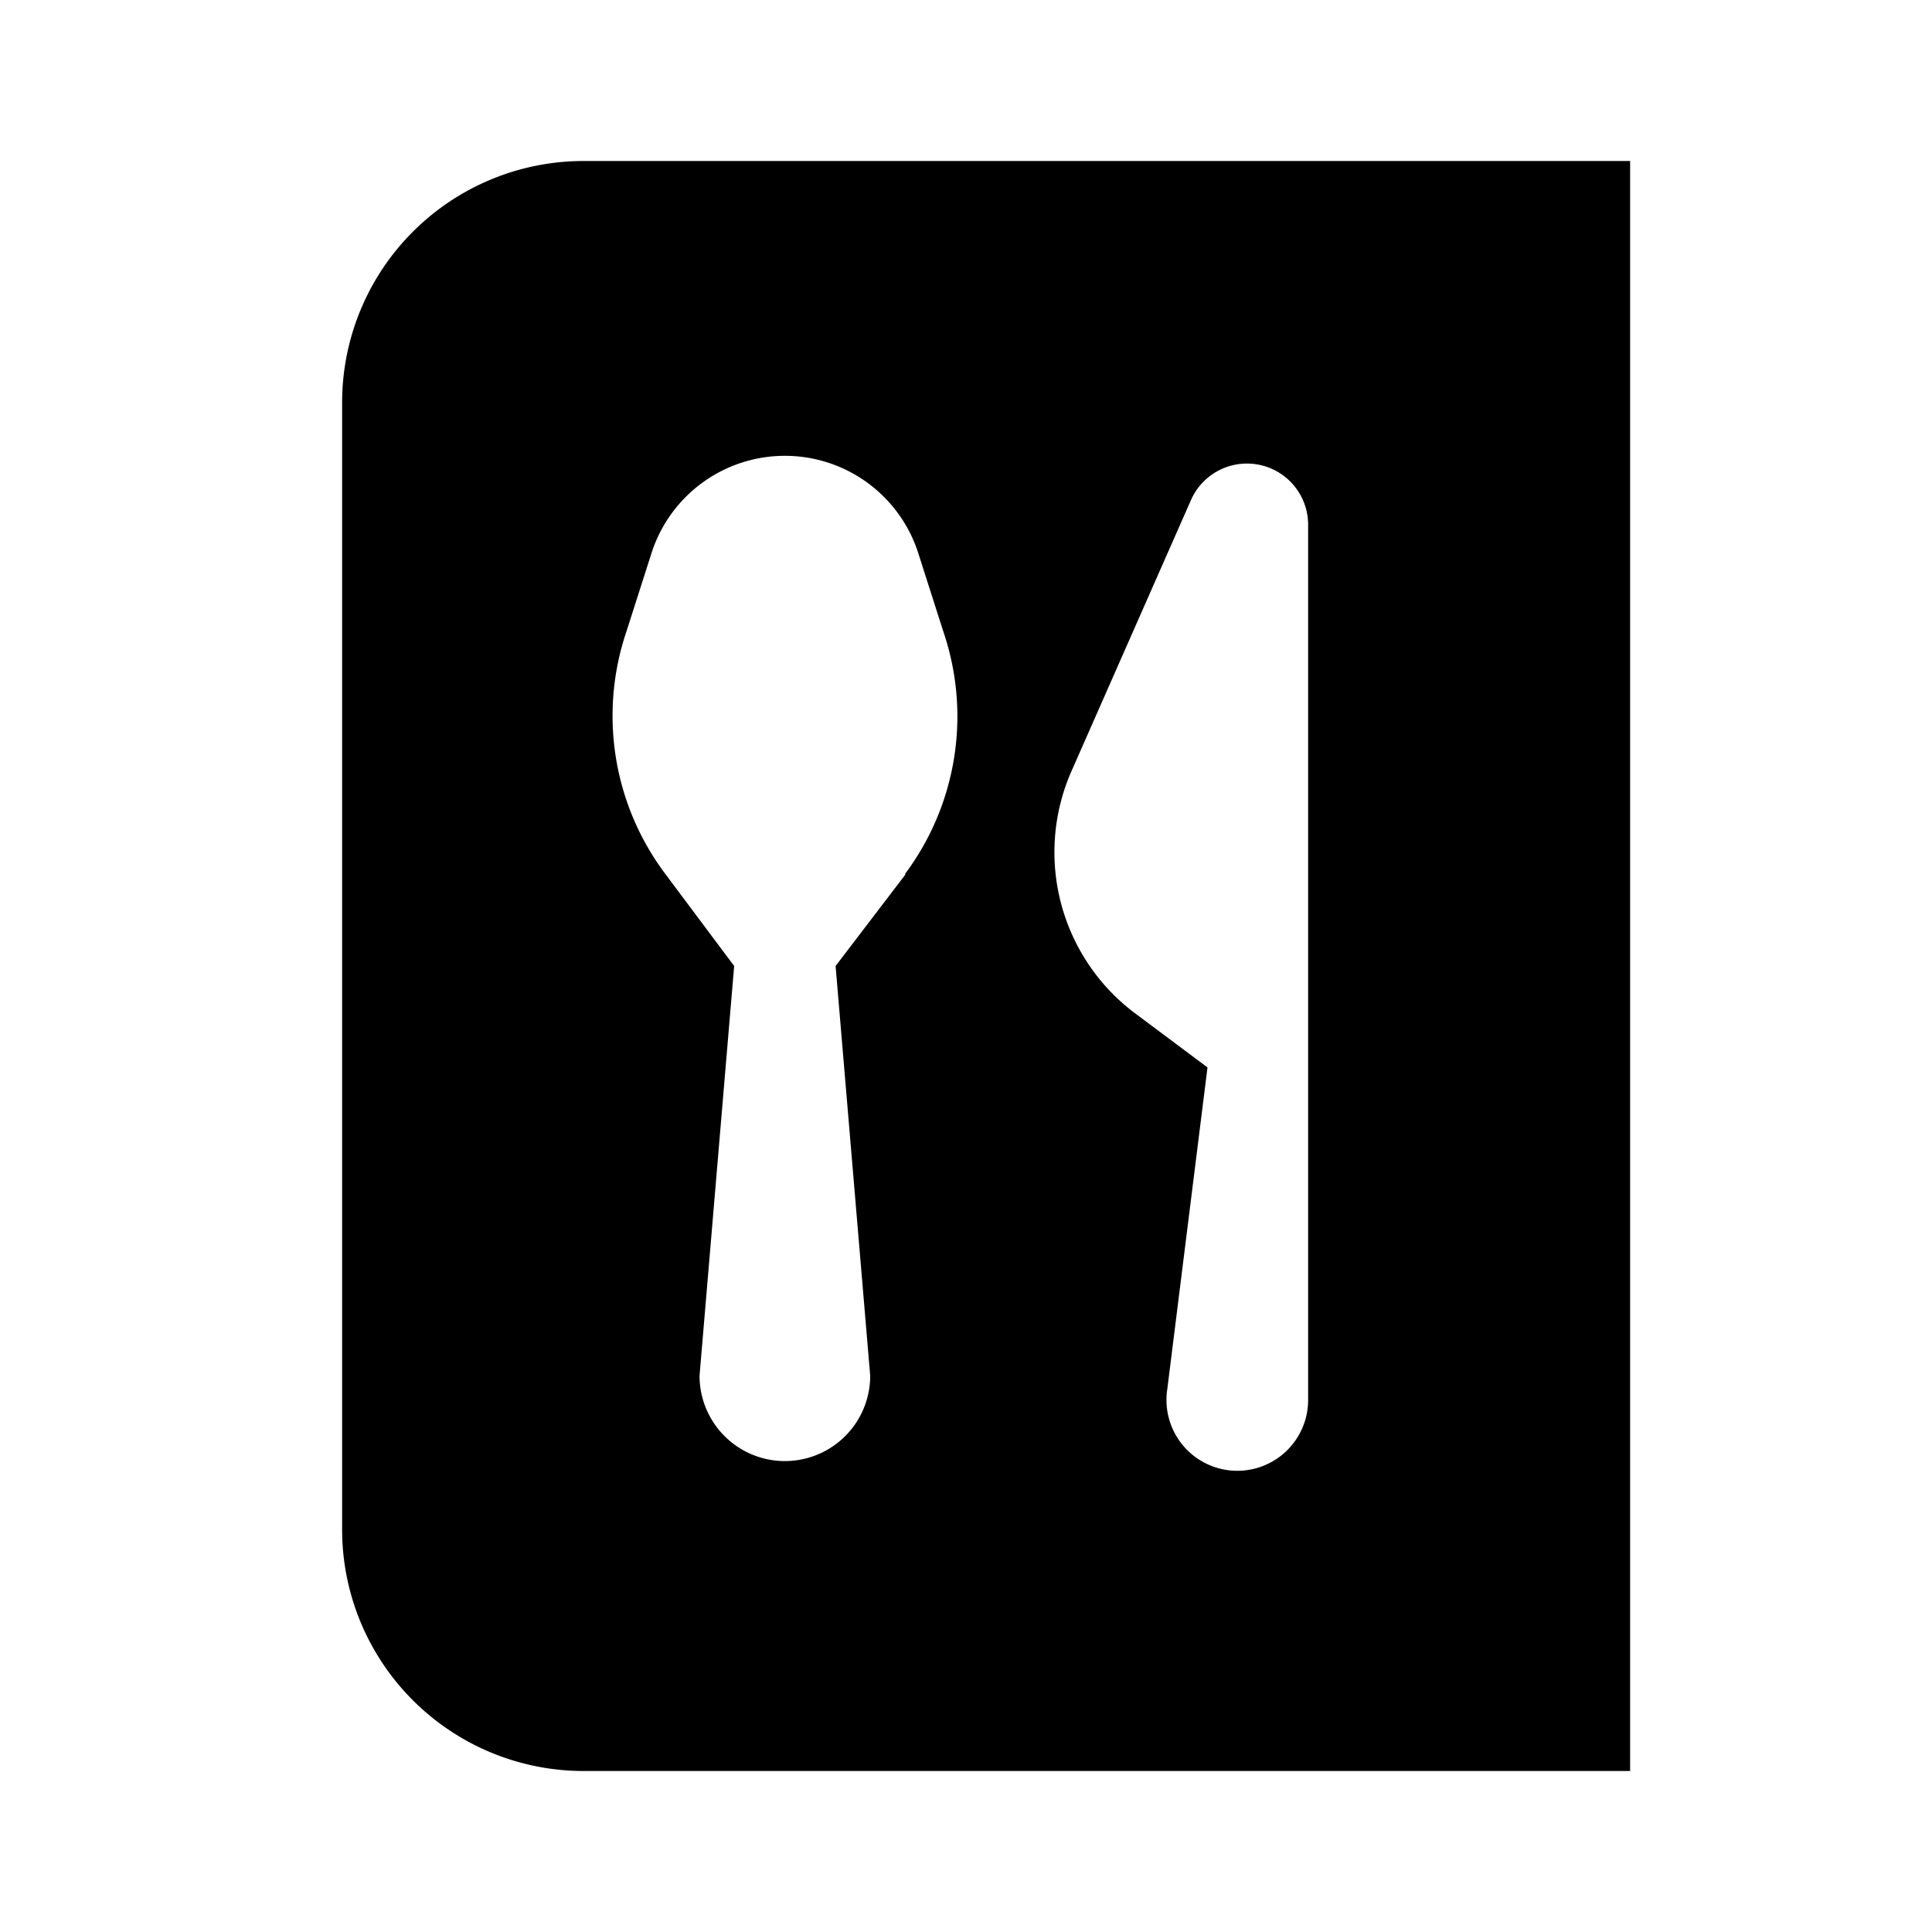 <svg id="Layer_1" data-name="Layer 1" xmlns="http://www.w3.org/2000/svg" viewBox="0 0 24 24"><title>iconoteka_menu_b_f</title><path d="M7.25,2a3,3,0,0,0-3,3V19a3,3,0,0,0,3,3h13V2Zm4,8.86L10.38,12l.43,5.09a1.06,1.06,0,1,1-2.12,0L9.12,12l-.86-1.15a3.27,3.27,0,0,1-.48-3l.32-1a1.74,1.74,0,0,1,3.3,0l.32,1A3.27,3.27,0,0,1,11.24,10.86Zm5,6.51a.88.88,0,1,1-1.75-.11l.5-4-.91-.68a2.5,2.5,0,0,1-.78-3L14.8,6.2a.76.76,0,0,1,1.45.31Z"/></svg>